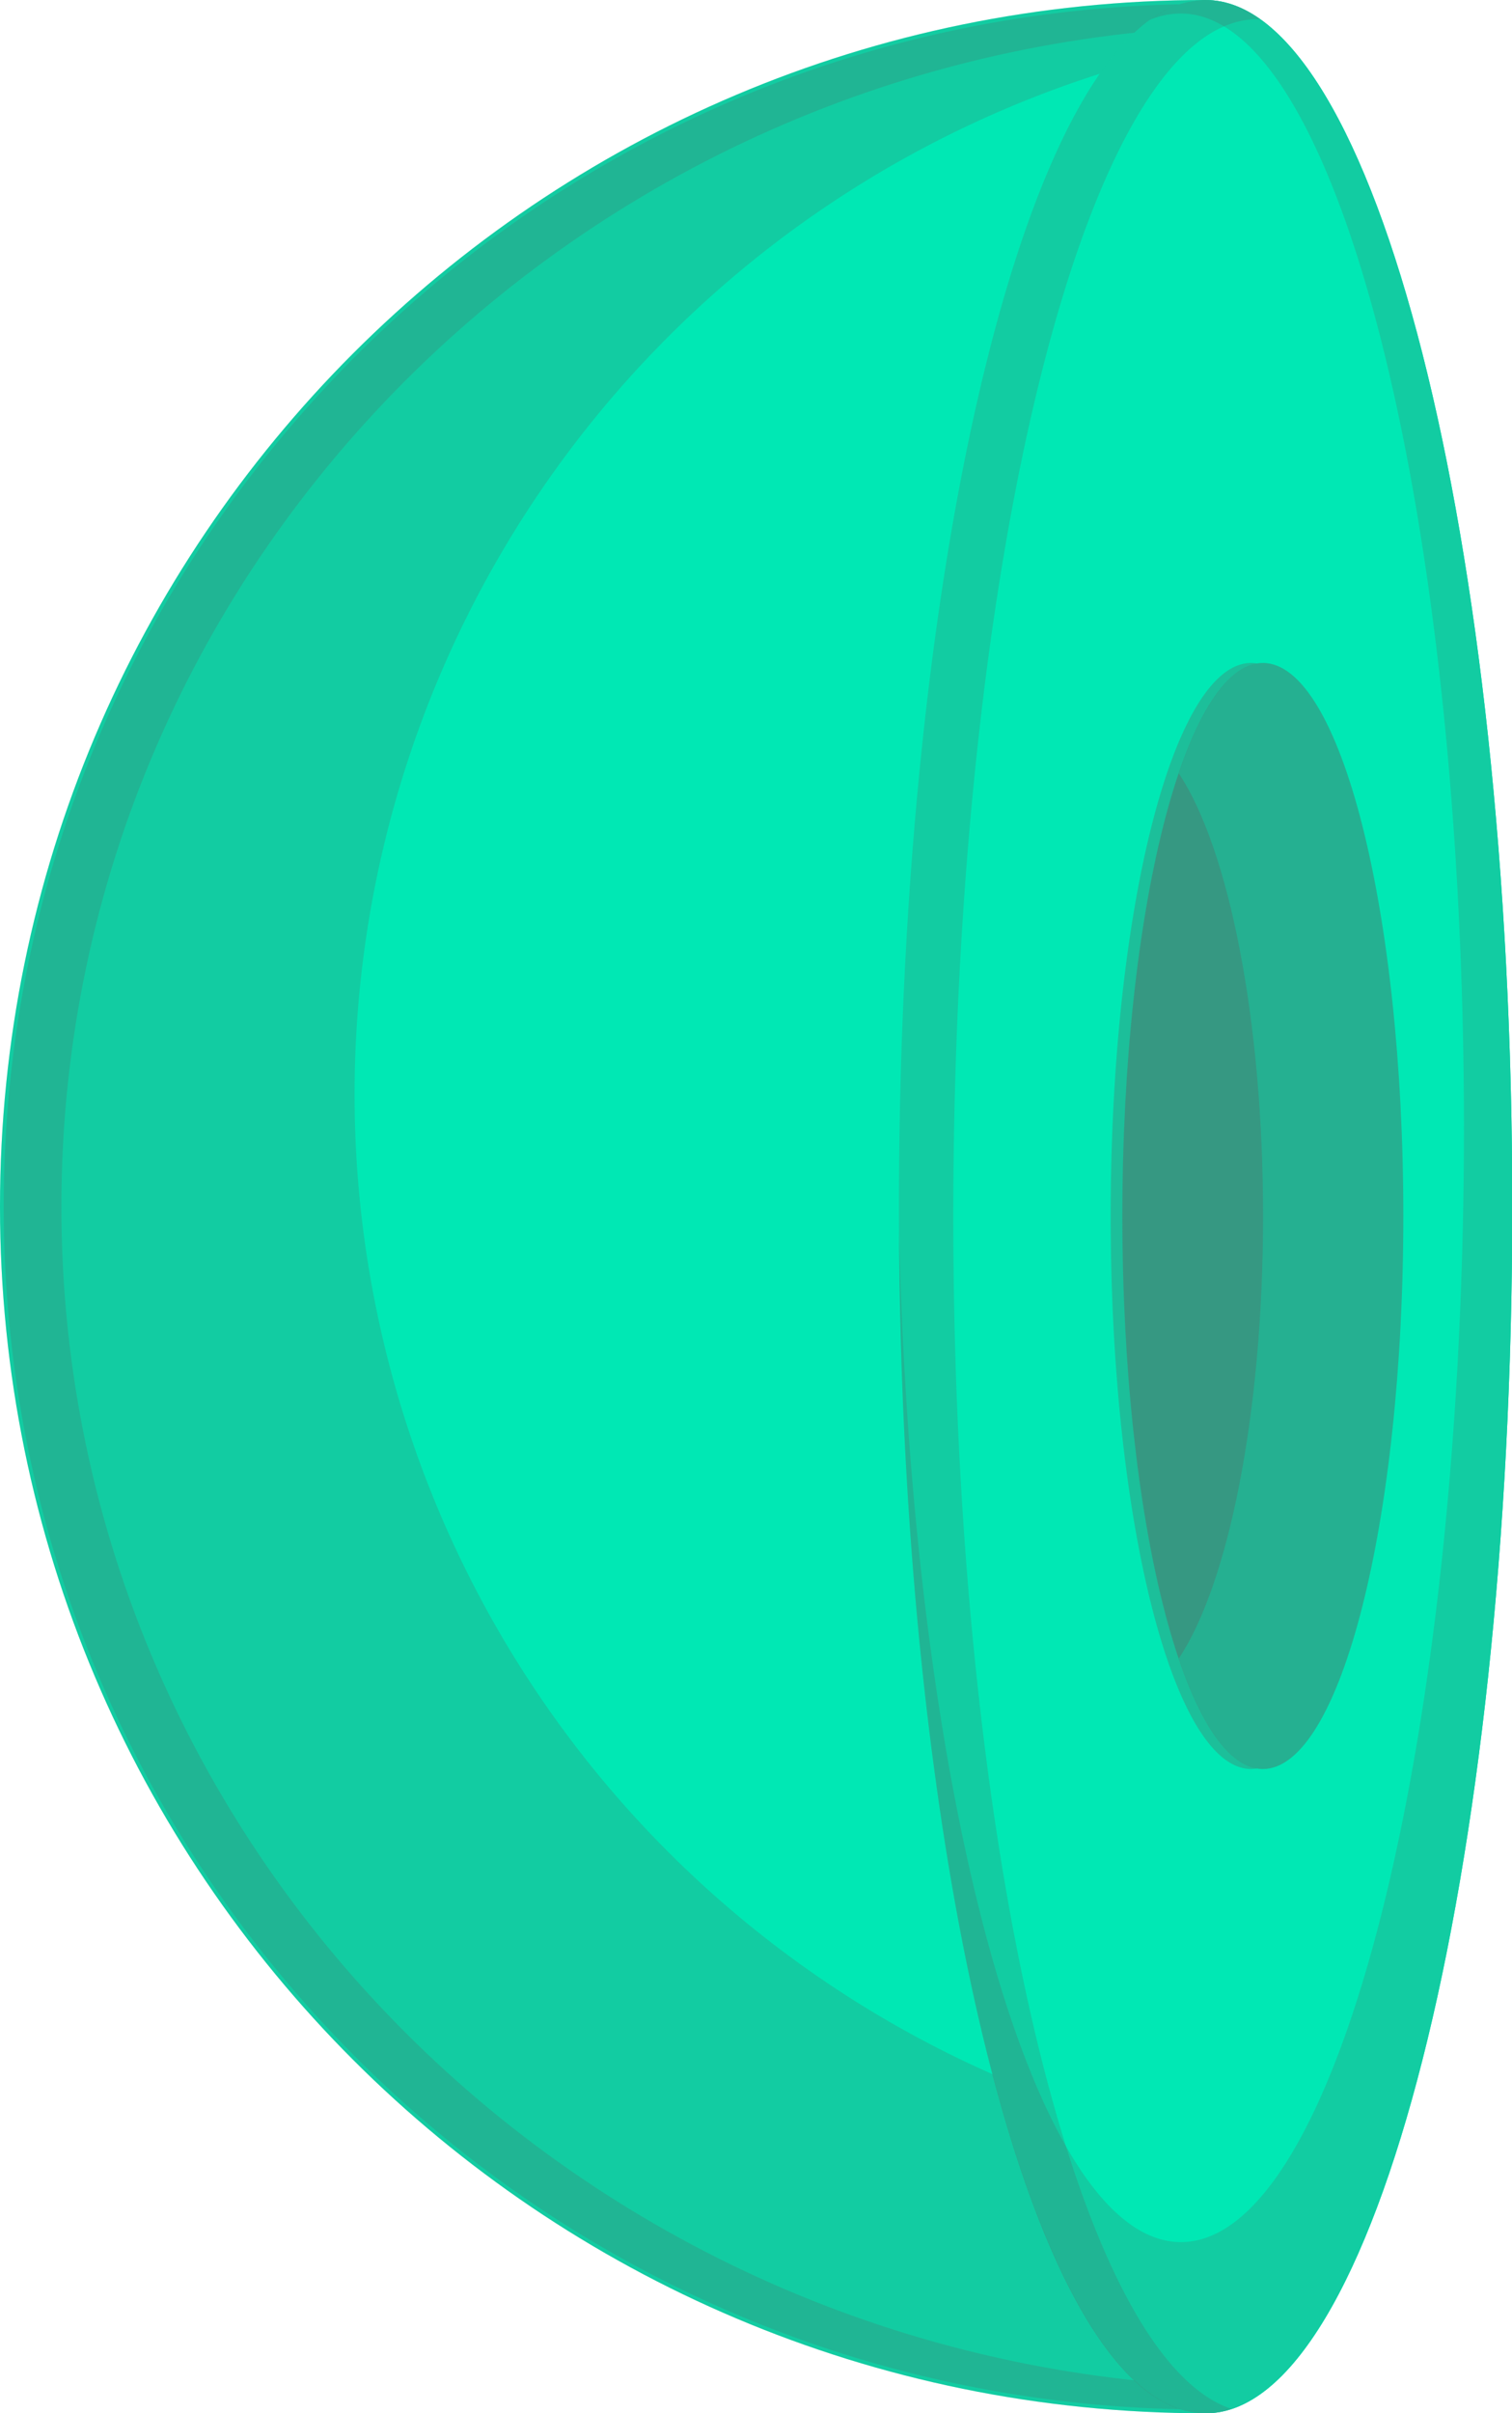 <svg xmlns="http://www.w3.org/2000/svg" viewBox="0 0 235.96 376.26"><defs><style>.cls-1{isolation:isolate;}.cls-2{fill:#00e8b4;}.cls-3,.cls-4,.cls-5{fill:#5e5e5e;mix-blend-mode:multiply;}.cls-3{opacity:0.2;}.cls-4{opacity:0.4;}.cls-5{opacity:0.3;}</style></defs><g class="cls-1"><g id="Layer_2" data-name="Layer 2"><g id="Layer_2-2" data-name="Layer 2"><path class="cls-2" d="M236,188.13c0,103.9-21.42,188.13-47.83,188.13C84.22,376.26,0,292,0,188.13S84.22,0,188.13,0C214.54,0,236,84.23,236,188.13Z"></path><path class="cls-3" d="M217.19,337.54A167,167,0,0,1,199.34,5.21,19.34,19.34,0,0,0,192,.63c-1.3,0-2.61,0-3.92,0C84.55.59.58,84.55.58,188.13s84,187.54,187.54,187.54c1.31,0,2.62,0,3.92,0C201.46,372.63,210.1,358.89,217.19,337.54Z"></path><path class="cls-3" d="M197.71,372.22C93.8,372.22,9.58,289.8,9.58,188.13S93.8,4,197.71,4H198c-3.2-2.65-6.51-4-9.91-4C84.22,0,0,84.23,0,188.13S84.22,376.26,188.13,376.26c3.4,0,6.71-1.41,9.91-4.06Z"></path><path class="cls-2" d="M236,188.13c0,103.9-21.42,188.13-47.83,188.13S140.29,292,140.29,188.13,161.7,0,188.13,0,236,84.23,236,188.13Z"></path><path class="cls-3" d="M188.13,0a14.78,14.78,0,0,0-8.7,3.11,12.33,12.33,0,0,1,4.86-1c24.39,0,44.17,77.78,44.17,173.73s-19.78,173.73-44.17,173.73c-23,0-41.94-69.31-44-157.78C140.79,294,162,376.26,188.13,376.26,214.54,376.26,236,292,236,188.13S214.54,0,188.13,0Z"></path><path class="cls-3" d="M148.77,189.6C148.77,86.52,170,3,196.24,3l.39,0a14.65,14.65,0,0,0-8.5-3c-26.43,0-47.84,84.23-47.84,188.13s21.41,188.13,47.84,188.13a13,13,0,0,0,4.06-.68C167.87,367.5,148.77,287.33,148.77,189.6Z"></path><path class="cls-4" d="M219,189.58c0,47.63-9.81,86.23-21.92,86.23s-21.93-38.6-21.93-86.23,9.82-86.22,21.93-86.22S219,142,219,189.58Z"></path><path class="cls-5" d="M175.18,189.58c0,28.23,3.45,53.28,8.78,69,7.74-11.62,13.15-38.14,13.15-69s-5.41-57.38-13.15-69C178.63,136.3,175.18,161.36,175.18,189.58Z"></path><path class="cls-5" d="M175.18,189.58c0-46.4,9.32-84.23,21-86.13a5.73,5.73,0,0,0-.92-.09c-12.11,0-21.93,38.6-21.93,86.22s9.82,86.23,21.93,86.23a5.73,5.73,0,0,0,.92-.09C184.5,273.82,175.18,236,175.18,189.58Z"></path></g></g></g></svg>
